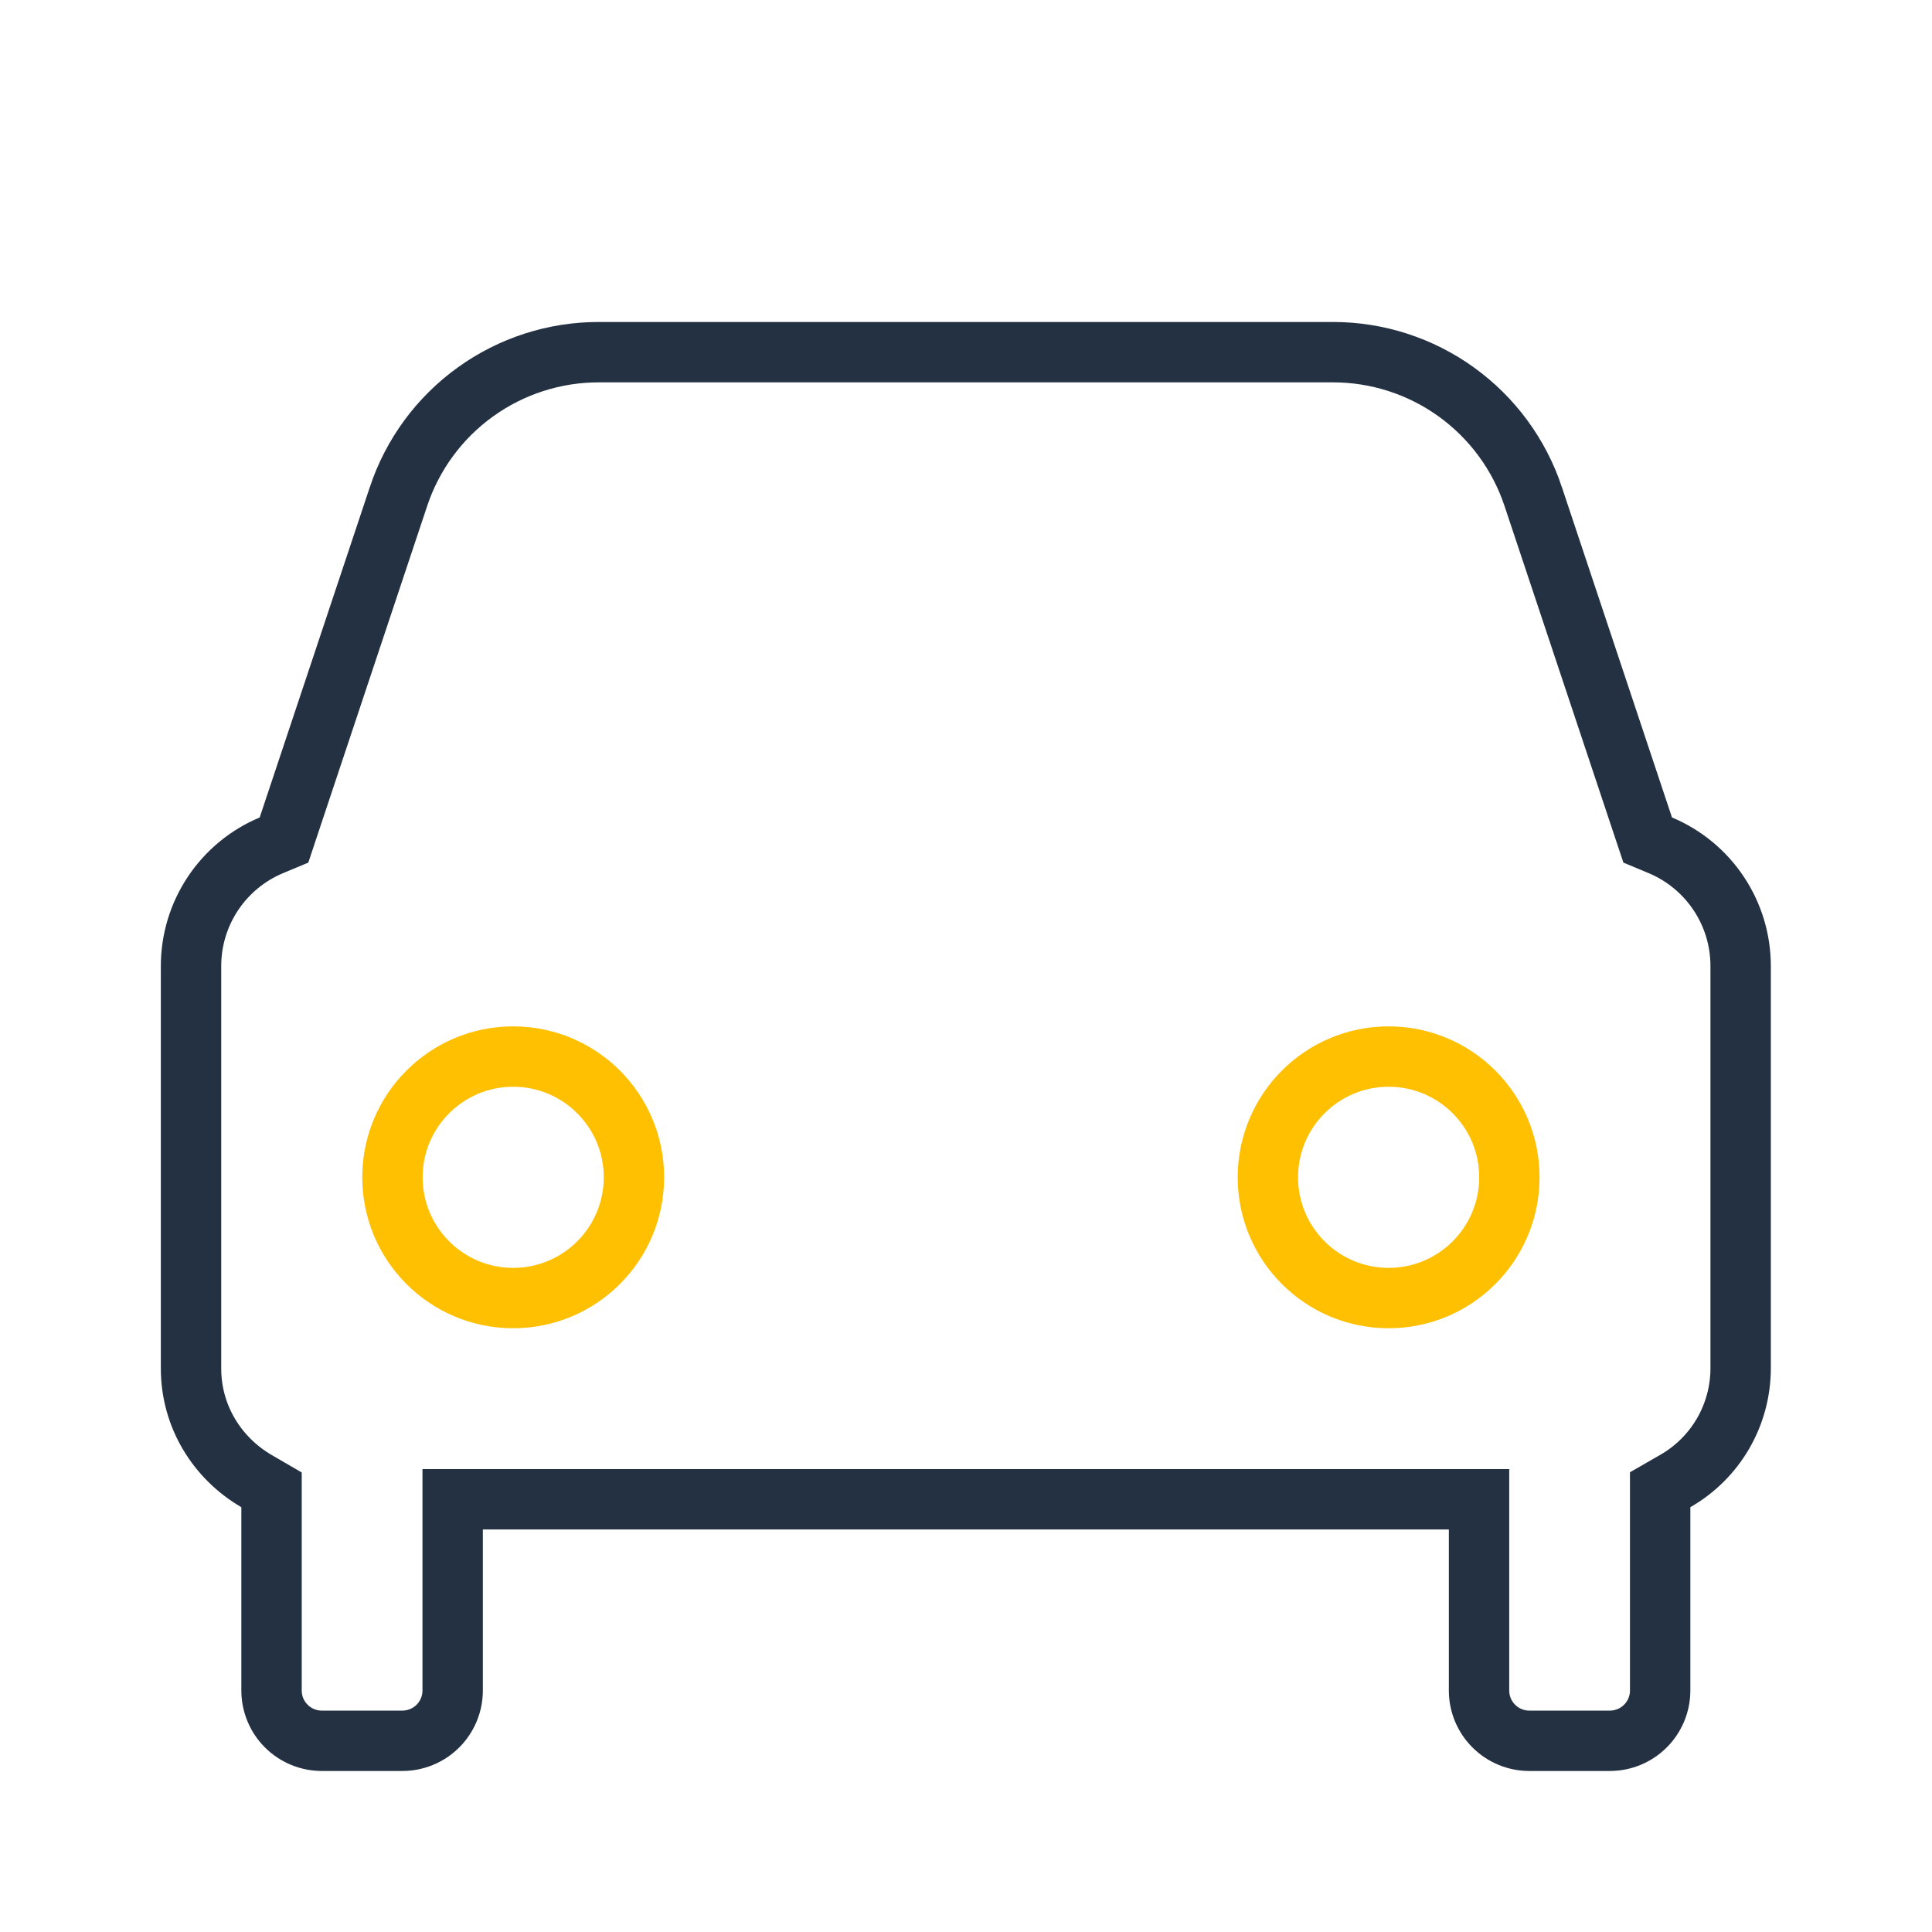 <svg width="64" height="64" viewBox="0 0 64 64" fill="none" xmlns="http://www.w3.org/2000/svg">
<path d="M50.79 16.451L50.79 16.452L54.438 27.396L54.582 27.827L55.001 28.002C55.789 28.332 56.462 28.888 56.935 29.599C57.409 30.31 57.661 31.145 57.661 32V45.331C57.66 46.088 57.459 46.832 57.08 47.486C56.7 48.141 56.154 48.684 55.497 49.06L54.995 49.349V49.928V56C54.995 56.442 54.819 56.866 54.507 57.178C54.194 57.491 53.77 57.666 53.328 57.666H50.661C50.219 57.666 49.795 57.491 49.483 57.178C49.17 56.866 48.995 56.442 48.995 56V50.666V49.666H47.995H15.995H14.995V50.666V56C14.995 56.442 14.819 56.866 14.507 57.178C14.194 57.491 13.77 57.666 13.328 57.666H10.662C10.219 57.666 9.796 57.491 9.483 57.178C9.17 56.866 8.995 56.442 8.995 56V49.928V49.353L8.498 49.064C7.196 48.306 6.328 46.923 6.328 45.333V32C6.328 31.145 6.581 30.31 7.054 29.599C7.528 28.888 8.201 28.332 8.989 28.002L9.408 27.827L9.551 27.396L13.2 16.452L13.2 16.451C13.663 15.057 14.553 13.845 15.745 12.986C16.936 12.127 18.368 11.665 19.837 11.666H19.837L44.152 11.666L44.153 11.666C45.622 11.665 47.054 12.127 48.245 12.986C49.436 13.845 50.327 15.057 50.79 16.451Z" stroke="#233143" stroke-width="2"/>
<circle cx="46" cy="39" r="4" stroke="#FFC001" stroke-width="2"/>
<circle cx="17" cy="39" r="4" stroke="#FFC001" stroke-width="2"/>
</svg>
